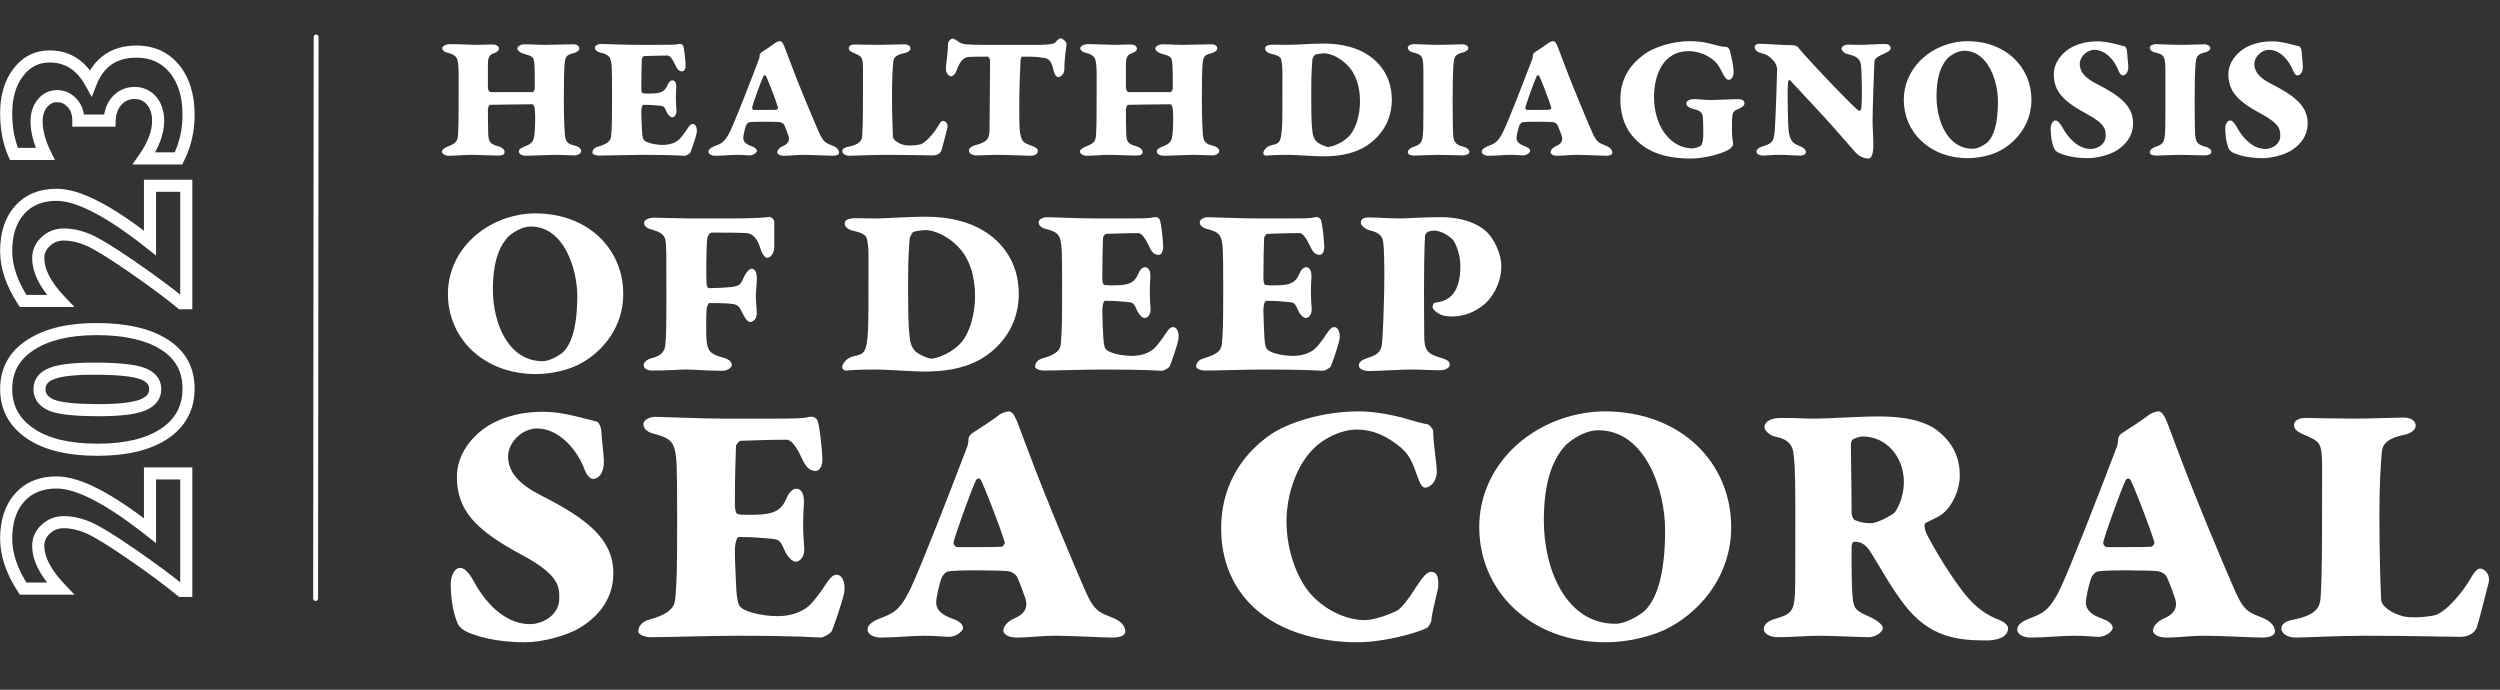 <svg width="1033" height="285" viewBox="0 0 1033 285" fill="none" xmlns="http://www.w3.org/2000/svg">
<rect x="0" y="0" width="1033" height="285" fill="#333333" stroke="none"/>
<path d="M61.977 195.616V193.116H59.477V195.616H61.977ZM76.966 195.616H79.466V193.116H76.966V195.616ZM76.966 244.159V246.659H79.466V244.159H76.966ZM74.915 244.159L73.33 246.093L74.021 246.659H74.915V244.159ZM54.298 228.907L52.88 230.966L52.882 230.967L54.298 228.907ZM18.903 218.652L20.591 220.496L20.6 220.488L20.608 220.48L18.903 218.652ZM24.951 243.212V245.712H30.778L26.763 241.49L24.951 243.212ZM9.542 243.212L7.444 244.573L8.184 245.712H9.542V243.212ZM8.122 205.609L9.982 207.279L9.988 207.271L8.122 205.609ZM61.977 219.283L60.428 221.245L64.477 224.442V219.283H61.977ZM61.977 198.116H76.966V193.116H61.977V198.116ZM74.466 195.616V244.159H79.466V195.616H74.466ZM76.966 241.659H74.915V246.659H76.966V241.659ZM76.499 242.225C70.993 237.714 64.06 232.587 55.715 226.847L52.882 230.967C61.156 236.658 67.967 241.699 73.33 246.093L76.499 242.225ZM55.717 226.849C47.388 221.109 41.273 217.342 37.509 215.724L35.534 220.317C38.783 221.714 44.519 225.205 52.88 230.966L55.717 226.849ZM37.509 215.724C33.74 214.103 30.004 213.259 26.319 213.259V218.259C29.226 218.259 32.291 218.923 35.534 220.317L37.509 215.724ZM26.319 213.259C22.823 213.259 19.738 214.455 17.199 216.823L20.608 220.48C22.205 218.991 24.065 218.259 26.319 218.259V213.259ZM17.215 216.807C14.652 219.154 13.3 222.11 13.3 225.541H18.3C18.3 223.573 19.017 221.936 20.591 220.496L17.215 216.807ZM13.3 225.541C13.3 231.854 16.868 238.339 23.14 244.935L26.763 241.49C20.833 235.253 18.3 229.957 18.3 225.541H13.3ZM24.951 240.712H9.542V245.712H24.951V240.712ZM11.639 241.852C7.158 234.944 5.047 228.557 5.047 222.649H0.047C0.047 229.783 2.599 237.105 7.444 244.573L11.639 241.852ZM5.047 222.649C5.047 215.854 6.788 210.834 9.982 207.279L6.262 203.938C2.022 208.658 0.047 214.998 0.047 222.649H5.047ZM9.988 207.271C13.153 203.719 17.527 201.85 23.426 201.85V196.85C16.353 196.85 10.524 199.153 6.255 203.946L9.988 207.271ZM23.426 201.85C27.286 201.85 32.3 203.313 38.569 206.554C44.802 209.777 52.084 214.657 60.428 221.245L63.526 217.321C55.04 210.62 47.482 205.534 40.865 202.113C34.284 198.71 28.437 196.85 23.426 196.85V201.85ZM64.477 219.283V195.616H59.477V219.283H64.477ZM12.592 142.55L13.954 144.647L13.961 144.642L12.592 142.55ZM67.92 179.207L69.301 181.291L69.309 181.285L67.92 179.207ZM12.487 179.102L11.078 181.167L11.08 181.168L12.487 179.102ZM58.821 154.331L59.702 151.991L59.694 151.988L58.821 154.331ZM21.428 154.331L22.319 156.666L22.333 156.661L22.348 156.655L21.428 154.331ZM21.323 167.426L20.352 169.73L20.364 169.735L21.323 167.426ZM58.769 167.426L59.654 169.764L59.668 169.759L59.681 169.754L58.769 167.426ZM5.047 160.747C5.047 153.836 7.945 148.548 13.954 144.647L11.231 140.453C3.846 145.247 0.047 152.091 0.047 160.747H5.047ZM13.961 144.642C20.11 140.618 28.672 138.476 39.888 138.476V133.476C28.104 133.476 18.468 135.716 11.223 140.458L13.961 144.642ZM39.888 138.476C51.594 138.476 60.387 140.56 66.529 144.451L69.205 140.228C61.953 135.634 52.093 133.476 39.888 133.476V138.476ZM66.529 144.451C72.507 148.238 75.412 153.509 75.412 160.537H80.413C80.413 151.786 76.621 144.926 69.205 140.228L66.529 144.451ZM75.412 160.537C75.412 167.694 72.5 173.138 66.531 177.129L69.309 181.285C76.663 176.37 80.413 169.368 80.413 160.537H75.412ZM66.538 177.124C60.437 181.169 51.765 183.334 40.256 183.334V188.334C52.308 188.334 62.079 186.08 69.301 181.291L66.538 177.124ZM40.256 183.334C28.603 183.334 19.912 181.133 13.894 177.035L11.08 181.168C18.245 186.047 28.067 188.334 40.256 188.334V183.334ZM13.896 177.037C7.919 172.957 5.047 167.596 5.047 160.747H0.047C0.047 169.326 3.801 176.2 11.078 181.167L13.896 177.037ZM66.633 160.747C66.633 158.73 66.011 156.886 64.731 155.34C63.485 153.835 61.738 152.757 59.702 151.991L57.941 156.671C59.446 157.237 60.354 157.894 60.879 158.528C61.37 159.121 61.633 159.818 61.633 160.747H66.633ZM59.694 151.988C55.643 150.479 48.519 149.832 38.731 149.832V154.832C48.577 154.832 54.847 155.518 57.948 156.673L59.694 151.988ZM38.731 149.832C30.543 149.832 24.353 150.484 20.508 152.006L22.348 156.655C25.234 155.513 30.579 154.832 38.731 154.832V149.832ZM20.537 151.995C18.543 152.755 16.839 153.851 15.633 155.394C14.402 156.967 13.826 158.831 13.826 160.852H18.826C18.826 159.823 19.101 159.075 19.571 158.474C20.065 157.843 20.911 157.203 22.319 156.666L20.537 151.995ZM13.826 160.852C13.826 162.841 14.394 164.676 15.585 166.244C16.753 167.78 18.406 168.911 20.352 169.73L22.293 165.122C20.908 164.539 20.063 163.873 19.566 163.218C19.091 162.594 18.826 161.844 18.826 160.852H13.826ZM20.364 169.735C22.35 170.559 25.101 171.102 28.453 171.451C31.848 171.805 36.034 171.977 40.992 171.977V166.977C36.133 166.977 32.133 166.808 28.971 166.478C25.766 166.144 23.591 165.661 22.281 165.117L20.364 169.735ZM40.992 171.977C49.27 171.977 55.588 171.304 59.654 169.764L57.883 165.088C54.726 166.284 49.194 166.977 40.992 166.977V171.977ZM59.681 169.754C61.74 168.946 63.496 167.821 64.741 166.27C66.017 164.682 66.633 162.8 66.633 160.747H61.633C61.633 161.745 61.355 162.501 60.843 163.139C60.3 163.815 59.373 164.504 57.856 165.099L59.681 169.754ZM61.977 76.757V74.257H59.477V76.757H61.977ZM76.966 76.757H79.466V74.257H76.966V76.757ZM76.966 125.299V127.799H79.466V125.299H76.966ZM74.915 125.299L73.33 127.233L74.021 127.799H74.915V125.299ZM54.298 110.048L52.88 112.106L52.882 112.107L54.298 110.048ZM18.903 99.792L20.591 101.636L20.6 101.628L20.608 101.621L18.903 99.792ZM24.951 124.353V126.853H30.778L26.763 122.63L24.951 124.353ZM9.542 124.353L7.444 125.713L8.184 126.853H9.542V124.353ZM8.122 86.749L9.982 88.42L9.988 88.412L8.122 86.749ZM61.977 100.423L60.428 102.385L64.477 105.582V100.423H61.977ZM61.977 79.257H76.966V74.257H61.977V79.257ZM74.466 76.757V125.299H79.466V76.757H74.466ZM76.966 122.799H74.915V127.799H76.966V122.799ZM76.499 123.366C70.993 118.854 64.06 113.727 55.715 107.988L52.882 112.107C61.156 117.798 67.967 122.839 73.33 127.233L76.499 123.366ZM55.717 107.989C47.388 102.25 41.273 98.483 37.509 96.864L35.534 101.457C38.783 102.854 44.519 106.345 52.88 112.106L55.717 107.989ZM37.509 96.864C33.74 95.243 30.004 94.399 26.319 94.399V99.399C29.226 99.399 32.291 100.063 35.534 101.457L37.509 96.864ZM26.319 94.399C22.823 94.399 19.738 95.596 17.199 97.963L20.608 101.621C22.205 100.132 24.065 99.399 26.319 99.399V94.399ZM17.215 97.948C14.652 100.294 13.3 103.25 13.3 106.682H18.3C18.3 104.713 19.017 103.077 20.591 101.636L17.215 97.948ZM13.3 106.682C13.3 112.995 16.868 119.479 23.14 126.075L26.763 122.63C20.833 116.394 18.3 111.097 18.3 106.682H13.3ZM24.951 121.853H9.542V126.853H24.951V121.853ZM11.639 122.992C7.158 116.085 5.047 109.698 5.047 103.789H0.047C0.047 110.923 2.599 118.246 7.444 125.713L11.639 122.992ZM5.047 103.789C5.047 96.994 6.788 91.975 9.982 88.42L6.262 85.079C2.022 89.798 0.047 96.139 0.047 103.789H5.047ZM9.988 88.412C13.153 84.86 17.527 82.991 23.426 82.991V77.991C16.353 77.991 10.524 80.294 6.255 85.086L9.988 88.412ZM23.426 82.991C27.286 82.991 32.3 84.453 38.569 87.695C44.802 90.918 52.084 95.797 60.428 102.385L63.526 98.461C55.04 91.761 47.482 86.674 40.865 83.253C34.284 79.85 28.437 77.991 23.426 77.991V82.991ZM64.477 100.423V76.757H59.477V100.423H64.477ZM45.305 49.829V52.329H47.707L47.803 49.929L45.305 49.829ZM32.367 49.829H29.867V52.329H32.367V49.829ZM29.79 42.519L27.954 44.216L27.962 44.225L27.971 44.233L29.79 42.519ZM18.693 63.608V66.109H22.699L20.939 62.51L18.693 63.608ZM5.755 63.608L3.466 64.613L4.122 66.109H5.755V63.608ZM7.596 29.844L9.573 31.374L9.58 31.364L7.596 29.844ZM37.521 34.209L35.331 35.415L37.904 40.086L39.849 35.121L37.521 34.209ZM72.075 28.424L74.006 26.836L73.999 26.828L72.075 28.424ZM73.757 65.449V67.949H75.298L75.991 66.573L73.757 65.449ZM59.505 65.449L57.459 64.012L54.693 67.949H59.505V65.449ZM62.66 41.625L64.578 40.021L64.571 40.012L64.563 40.003L62.66 41.625ZM48.408 41.52L50.222 43.24L50.229 43.232L50.236 43.224L48.408 41.52ZM45.305 47.329H32.367V52.329H45.305V47.329ZM34.867 49.829C34.867 46.288 33.856 43.188 31.609 40.804L27.971 44.233C29.16 45.496 29.867 47.27 29.867 49.829H34.867ZM31.626 40.822C29.467 38.487 26.765 37.231 23.637 37.231V42.231C25.277 42.231 26.677 42.834 27.954 44.216L31.626 40.822ZM23.637 37.231C20.404 37.231 17.672 38.572 15.604 41.09L19.468 44.263C20.625 42.855 21.96 42.231 23.637 42.231V37.231ZM15.604 41.09C13.558 43.581 12.617 46.663 12.617 50.145H17.617C17.617 47.595 18.288 45.7 19.468 44.263L15.604 41.09ZM12.617 50.145C12.617 54.73 13.947 59.597 16.447 64.707L20.939 62.51C18.67 57.873 17.617 53.764 17.617 50.145H12.617ZM18.693 61.108H5.755V66.109H18.693V61.108ZM8.044 62.604C6.068 58.1 5.047 52.86 5.047 46.831H0.047C0.047 53.425 1.165 59.37 3.466 64.613L8.044 62.604ZM5.047 46.831C5.047 40.257 6.628 35.178 9.573 31.374L5.619 28.314C1.832 33.205 0.047 39.451 0.047 46.831H5.047ZM9.58 31.364C12.457 27.609 16.048 25.823 20.534 25.823V20.823C14.431 20.823 9.396 23.383 5.611 28.324L9.58 31.364ZM20.534 25.823C26.814 25.823 31.704 28.829 35.331 35.415L39.711 33.003C35.344 25.074 28.909 20.823 20.534 20.823V25.823ZM39.849 35.121C41.388 31.194 43.524 28.419 46.175 26.61C48.826 24.801 52.187 23.824 56.402 23.824V18.824C51.396 18.824 46.999 19.994 43.356 22.48C39.714 24.966 37.02 28.634 35.193 33.297L39.849 35.121ZM56.402 23.824C62.231 23.824 66.73 25.898 70.15 30.02L73.999 26.828C69.565 21.483 63.616 18.824 56.402 18.824V23.824ZM70.144 30.012C73.57 34.179 75.412 39.907 75.412 47.462H80.413C80.413 39.1 78.364 32.136 74.006 26.836L70.144 30.012ZM75.412 47.462C75.412 53.58 74.109 59.188 71.524 64.326L75.991 66.573C78.946 60.701 80.413 54.318 80.413 47.462H75.412ZM73.757 62.949H59.505V67.949H73.757V62.949ZM61.55 66.886C65.621 61.092 67.843 55.424 67.843 49.934H62.843C62.843 54.052 61.172 58.727 57.459 64.012L61.55 66.886ZM67.843 49.934C67.843 46.081 66.82 42.703 64.578 40.021L60.742 43.228C62.077 44.824 62.843 46.986 62.843 49.934H67.843ZM64.563 40.003C62.252 37.292 59.201 35.917 55.613 35.917V40.917C57.775 40.917 59.422 41.68 60.758 43.247L64.563 40.003ZM55.613 35.917C52.057 35.917 48.989 37.23 46.579 39.815L50.236 43.224C51.683 41.672 53.418 40.917 55.613 40.917V35.917ZM46.594 39.799C44.151 42.375 42.965 45.776 42.807 49.729L47.803 49.929C47.925 46.87 48.807 44.731 50.222 43.24L46.594 39.799Z" fill="white"/>
<path d="M130.622 15.287L130.412 247.317" stroke="white" stroke-width="2" stroke-miterlimit="10" stroke-linecap="round"/>
<path d="M201.599 36.167C201.599 37.231 202.207 38.067 202.739 38.067C216.039 38.067 218.623 37.991 220.067 38.067C220.371 38.067 220.979 36.927 220.979 36.623C220.979 31.455 220.979 27.199 220.675 25.375C220.447 24.007 220.295 23.247 217.027 22.411C214.215 21.651 213.759 20.511 213.759 19.979C213.759 19.219 215.127 18.307 216.723 18.307C219.839 18.307 221.967 18.535 224.855 18.535C227.819 18.535 235.419 18.307 236.939 18.307C238.459 18.307 239.371 19.067 239.371 19.979C239.371 20.815 238.459 21.651 236.483 22.107C234.127 22.639 233.595 23.779 233.367 25.603C233.063 27.807 232.987 33.735 232.987 40.347C232.987 49.771 233.215 52.431 233.367 55.243C233.595 58.891 234.887 59.499 237.243 60.107C239.371 60.639 240.131 61.551 240.131 62.387C240.131 63.375 238.915 64.211 237.243 64.211C235.799 64.211 232.911 63.983 230.099 63.983C226.147 63.983 219.611 64.363 217.331 64.363C215.811 64.363 214.367 63.755 214.367 62.539C214.367 61.779 215.051 61.171 217.407 60.259C220.219 59.195 220.523 57.523 220.751 56.307C221.131 53.951 221.283 47.795 220.979 45.135C220.751 43.235 220.067 43.083 219.991 43.083C214.367 43.083 203.575 43.311 202.511 43.311C201.979 43.311 201.599 44.831 201.599 45.211C201.599 47.263 201.675 54.635 201.751 55.775C201.979 58.359 202.283 59.575 206.083 60.487C206.995 60.715 208.515 61.703 208.515 62.691C208.515 63.983 207.451 64.287 205.551 64.287C203.347 64.287 197.875 63.983 194.607 63.983C192.175 63.983 187.767 64.363 185.487 64.363C183.891 64.363 182.599 63.527 182.599 62.615C182.599 61.779 183.967 60.943 185.335 60.411C188.527 59.119 189.135 58.435 189.287 55.167C189.515 51.823 189.515 43.387 189.515 32.443C189.515 26.743 189.287 26.211 189.135 25.299C188.831 23.551 187.919 22.487 184.423 21.651C183.587 21.423 182.751 20.739 182.751 19.903C182.751 19.067 184.423 18.231 185.867 18.231C189.591 18.231 194.835 18.535 196.887 18.535C199.243 18.535 200.763 18.383 203.423 18.383C204.639 18.383 206.159 18.763 206.159 20.131C206.159 21.271 204.335 21.955 203.423 22.259C202.207 22.715 201.599 24.235 201.599 26.135C201.599 28.491 201.599 31.303 201.599 36.167ZM263.082 18.535H270.91C277.826 18.535 278.89 18.535 280.638 18.155C281.474 18.003 282.006 18.459 282.234 18.839C282.69 19.599 283.298 25.375 283.298 27.047C283.298 29.023 282.386 29.479 281.93 29.479C280.562 29.479 279.802 28.643 278.89 26.591C277.446 23.475 276.382 22.943 275.774 22.943C271.442 22.943 267.262 23.171 266.198 23.171C265.818 23.171 265.21 24.007 265.21 24.311C265.134 25.755 264.982 31.227 264.982 36.471C264.982 37.687 265.21 38.447 265.59 38.523C266.426 38.751 269.086 38.675 270.454 38.599C273.874 38.371 274.938 37.155 275.774 35.255C276.23 34.115 276.99 33.203 277.826 33.203C278.89 33.203 279.574 34.267 279.422 36.471C279.346 37.383 279.27 39.131 279.27 40.879C279.27 42.627 279.422 44.375 279.498 45.515C279.65 47.567 278.51 48.479 277.75 48.479C277.066 48.479 276.078 47.643 275.394 46.123C274.634 44.375 274.406 43.843 272.81 43.691C269.694 43.463 269.238 43.311 265.818 43.311C265.438 43.311 264.982 44.375 264.982 46.275C264.982 48.327 265.21 52.735 265.286 54.407C265.438 56.611 265.742 57.447 265.97 57.751C266.73 58.891 270.378 59.879 274.026 59.879C275.242 59.879 277.37 59.651 279.118 58.663C280.562 57.903 281.322 56.991 282.994 54.711C284.21 53.039 285.046 51.215 286.262 51.215C287.706 51.215 288.162 53.419 287.858 55.015C287.402 57.219 285.578 62.311 285.274 62.995C285.046 63.527 283.45 64.363 282.994 64.363C282.006 64.363 278.966 63.983 265.134 63.983C260.346 63.983 250.77 64.287 247.502 64.287C245.906 64.287 244.766 63.679 244.766 63.071C244.766 62.159 245.374 61.095 246.97 60.639C252.214 59.195 252.366 57.447 252.518 56.079C252.822 52.431 252.898 50.835 252.898 39.131C252.898 27.427 252.746 26.971 252.518 25.603C252.138 23.323 251.15 22.487 248.11 21.727C246.134 21.271 245.83 20.207 245.83 19.675C245.83 18.687 247.35 18.155 248.338 18.155C249.63 18.155 258.066 18.535 263.082 18.535ZM322.248 17.015C323.616 17.015 324.072 19.295 326.048 24.387C330.152 35.407 336.384 50.151 338.436 54.787C340.336 59.043 341.4 59.119 344.364 60.335C346.112 61.095 346.72 62.235 346.72 63.071C346.72 63.983 345.504 64.363 344.06 64.363C341.704 64.363 335.776 63.983 332.052 63.983C328.784 63.983 326.732 64.363 323.996 64.363C321.868 64.363 321.184 63.451 321.184 62.919C321.184 62.007 322.096 60.943 323.54 60.335C326.2 59.195 326.2 57.523 325.82 56.231C325.136 54.331 325.06 53.951 324.072 51.671C323.996 51.443 323.312 50.607 322.096 50.455C320.804 50.303 311.304 50.151 309.556 50.531C309.1 50.607 308.492 51.367 308.34 51.671C307.732 53.191 307.124 56.079 307.124 57.067C307.124 58.435 308.112 59.575 310.544 60.411C311.608 60.791 312.748 61.399 312.748 62.387C312.748 62.767 311.684 64.211 309.708 64.211C308.796 64.211 307.124 63.983 304.692 63.983C301.88 63.983 298.764 64.363 295.572 64.363C293.9 64.363 292.76 63.603 292.76 62.691C292.76 61.931 293.368 61.171 295.04 60.487C297.852 59.347 299.372 59.119 301.804 54.027C303.704 49.999 309.1 36.319 313.66 24.311C313.736 24.083 313.888 23.551 313.888 22.715C313.888 22.411 314.268 21.879 314.572 21.651C315.56 21.043 319.36 18.535 320.196 17.851C320.652 17.395 321.868 17.015 322.248 17.015ZM320.728 45.363C321.108 45.363 321.564 44.679 321.488 44.451C320.348 40.727 317.156 32.595 316.472 31.379C316.168 30.847 315.712 31.075 315.484 31.379C314.268 33.887 311 43.235 310.772 44.375C310.696 44.831 311.076 45.439 311.608 45.439C312.596 45.439 319.664 45.439 320.728 45.363ZM350.717 19.903C350.717 18.687 352.161 18.383 353.149 18.383C353.529 18.383 360.141 18.535 363.181 18.535C366.221 18.535 372.149 18.307 373.669 18.307C375.265 18.307 376.177 19.067 376.177 19.979C376.177 20.891 375.189 21.651 373.593 21.955C369.337 22.867 369.109 24.539 369.033 26.135C368.881 27.883 368.577 32.139 368.577 38.675C368.577 46.655 368.805 53.951 368.957 56.535C369.033 57.675 370.857 59.271 373.745 59.955C374.809 60.183 377.317 60.259 380.053 59.727C382.333 59.271 386.133 54.787 387.729 51.899C388.489 50.455 389.325 49.923 389.553 49.923C390.921 49.923 391.833 51.519 391.453 52.887C390.921 54.787 389.477 60.791 388.945 62.311C388.489 63.451 387.121 64.211 385.601 64.211C382.941 64.211 374.885 63.983 365.461 63.983C360.293 63.983 352.693 64.363 351.021 64.363C349.349 64.363 348.057 63.527 348.057 62.463C348.057 61.399 349.197 60.867 350.489 60.639C355.581 59.651 356.113 57.827 356.265 56.079C356.417 53.799 356.569 50.607 356.569 41.563C356.569 27.807 356.645 27.959 356.493 25.907C356.265 23.399 355.429 23.019 352.921 21.955C351.325 21.271 350.717 20.739 350.717 19.903ZM406.28 18.535H429.536C433.792 18.535 435.692 18.003 435.996 17.623C436.908 16.483 437.744 15.799 438.276 15.799C438.732 15.799 440.708 17.015 440.708 18.231C440.708 18.763 439.796 23.551 439.796 28.643C439.796 30.163 438.656 31.835 437.212 31.835C436.148 31.835 435.54 29.935 435.388 29.251C434.248 24.235 432.956 24.083 430.22 23.779C429.08 23.627 428.852 23.399 422.392 23.399C422.012 23.399 421.784 24.007 421.708 24.767C421.632 25.831 421.176 36.091 421.176 40.879C421.176 45.515 421.1 50.531 421.328 53.267C421.784 58.815 423.076 59.043 426.192 60.183C427.56 60.715 428.852 61.399 428.852 62.311C428.852 63.983 427.028 64.363 425.508 64.363C424.748 64.363 416.388 63.983 411.828 63.983C409.624 63.983 405.52 64.211 403.468 64.211C401.872 64.211 400.352 63.527 400.352 62.159C400.352 61.551 401.112 60.487 402.86 60.031C407.572 58.739 408.864 57.751 408.864 53.571C408.864 51.975 409.016 41.867 409.016 36.927C409.016 32.215 409.092 27.199 409.092 24.843C409.092 24.235 408.332 23.399 408.104 23.399C406.204 23.399 403.392 23.399 401.416 23.475C399.288 23.551 397.236 23.551 395.184 29.251C394.728 30.543 393.816 31.531 392.98 31.531C391.992 31.531 390.852 30.163 390.852 28.339C390.852 25.983 391.688 22.563 391.688 18.383C391.688 17.091 392.828 15.951 393.74 15.951C393.968 15.951 394.88 16.407 395.412 16.787C396.704 17.851 397.844 18.307 400.048 18.383C403.164 18.535 403.848 18.535 406.28 18.535ZM465.224 36.167C465.224 37.231 465.832 38.067 466.364 38.067C479.664 38.067 482.248 37.991 483.692 38.067C483.996 38.067 484.604 36.927 484.604 36.623C484.604 31.455 484.604 27.199 484.3 25.375C484.072 24.007 483.92 23.247 480.652 22.411C477.84 21.651 477.384 20.511 477.384 19.979C477.384 19.219 478.752 18.307 480.348 18.307C483.464 18.307 485.592 18.535 488.48 18.535C491.444 18.535 499.044 18.307 500.564 18.307C502.084 18.307 502.996 19.067 502.996 19.979C502.996 20.815 502.084 21.651 500.108 22.107C497.752 22.639 497.22 23.779 496.992 25.603C496.688 27.807 496.612 33.735 496.612 40.347C496.612 49.771 496.84 52.431 496.992 55.243C497.22 58.891 498.512 59.499 500.868 60.107C502.996 60.639 503.756 61.551 503.756 62.387C503.756 63.375 502.54 64.211 500.868 64.211C499.424 64.211 496.536 63.983 493.724 63.983C489.772 63.983 483.236 64.363 480.956 64.363C479.436 64.363 477.992 63.755 477.992 62.539C477.992 61.779 478.676 61.171 481.032 60.259C483.844 59.195 484.148 57.523 484.376 56.307C484.756 53.951 484.908 47.795 484.604 45.135C484.376 43.235 483.692 43.083 483.616 43.083C477.992 43.083 467.2 43.311 466.136 43.311C465.604 43.311 465.224 44.831 465.224 45.211C465.224 47.263 465.3 54.635 465.376 55.775C465.604 58.359 465.908 59.575 469.708 60.487C470.62 60.715 472.14 61.703 472.14 62.691C472.14 63.983 471.076 64.287 469.176 64.287C466.972 64.287 461.5 63.983 458.232 63.983C455.8 63.983 451.392 64.363 449.112 64.363C447.516 64.363 446.224 63.527 446.224 62.615C446.224 61.779 447.592 60.943 448.96 60.411C452.152 59.119 452.76 58.435 452.912 55.167C453.14 51.823 453.14 43.387 453.14 32.443C453.14 26.743 452.912 26.211 452.76 25.299C452.456 23.551 451.544 22.487 448.048 21.651C447.212 21.423 446.376 20.739 446.376 19.903C446.376 19.067 448.048 18.231 449.492 18.231C453.216 18.231 458.46 18.535 460.512 18.535C462.868 18.535 464.388 18.383 467.048 18.383C468.264 18.383 469.784 18.763 469.784 20.131C469.784 21.271 467.96 21.955 467.048 22.259C465.832 22.715 465.224 24.235 465.224 26.135C465.224 28.491 465.224 31.303 465.224 36.167ZM546.982 18.003C554.278 18.003 561.802 19.599 567.426 24.311C573.81 29.707 575.102 36.471 575.102 41.183C575.102 52.811 567.35 58.815 563.246 61.095C557.85 63.983 552.15 64.591 546.526 64.591C543.41 64.591 535.126 63.983 532.694 63.983C530.262 63.983 526.842 63.983 523.194 64.287C522.586 64.363 521.978 63.831 521.978 63.299C521.978 62.463 523.118 60.639 525.018 60.107C527.45 59.423 528.742 59.651 529.35 56.231C529.882 53.267 529.882 49.467 529.882 39.435C529.882 29.023 530.034 27.731 529.502 25.071C529.35 24.235 529.198 23.095 525.626 22.335C523.802 21.955 522.738 21.119 522.738 20.055C522.738 18.915 523.954 18.459 526.158 18.459L531.402 18.535C534.062 18.611 541.662 18.003 546.982 18.003ZM546.982 22.031C546.374 22.031 543.866 22.335 543.334 22.639C543.03 22.791 542.27 24.235 542.27 24.539C542.118 27.123 541.814 30.391 541.814 36.091V41.563C541.814 51.291 542.118 52.507 542.346 54.787C542.498 56.383 543.334 57.979 544.246 58.739C545.082 59.423 547.818 60.715 548.806 60.715C549.642 60.715 553.746 59.803 557.09 56.611C560.51 53.343 561.954 46.959 561.954 41.867C561.954 36.319 560.51 30.619 556.634 26.819C553.29 23.475 549.414 22.031 546.982 22.031ZM588.144 47.339V29.783C588.144 23.399 587.84 22.563 583.736 21.651C582.444 21.347 581.684 20.435 581.684 19.751C581.684 18.611 583.508 18.231 584.268 18.231C585.712 18.231 590.5 18.535 593.844 18.535C598.404 18.535 602.128 18.307 604.332 18.307C605.472 18.307 606.688 18.915 606.688 19.903C606.688 20.815 605.396 21.423 604.788 21.575C601.064 22.411 600.836 23.399 600.532 27.351C600.304 30.619 600.228 37.231 600.228 42.399C600.228 50.683 600.38 53.647 600.38 54.635C600.532 58.207 600.912 59.727 604.712 60.639C606.156 61.019 607.144 61.779 607.144 62.843C607.144 63.755 605.472 64.211 604.56 64.211C603.8 64.211 596.428 63.983 593.844 63.983C591.184 63.983 585.636 64.287 584.268 64.287C583.28 64.287 581.684 64.059 581.684 62.843C581.684 62.007 582.9 61.019 583.964 60.715C587.004 59.727 587.46 58.815 587.84 56.535C588.068 54.939 588.144 53.571 588.144 47.339ZM641.76 17.015C643.128 17.015 643.584 19.295 645.56 24.387C649.664 35.407 655.896 50.151 657.948 54.787C659.848 59.043 660.912 59.119 663.876 60.335C665.624 61.095 666.232 62.235 666.232 63.071C666.232 63.983 665.016 64.363 663.572 64.363C661.216 64.363 655.288 63.983 651.564 63.983C648.296 63.983 646.244 64.363 643.508 64.363C641.38 64.363 640.696 63.451 640.696 62.919C640.696 62.007 641.608 60.943 643.052 60.335C645.712 59.195 645.712 57.523 645.332 56.231C644.648 54.331 644.572 53.951 643.584 51.671C643.508 51.443 642.824 50.607 641.608 50.455C640.316 50.303 630.816 50.151 629.068 50.531C628.612 50.607 628.004 51.367 627.852 51.671C627.244 53.191 626.636 56.079 626.636 57.067C626.636 58.435 627.624 59.575 630.056 60.411C631.12 60.791 632.26 61.399 632.26 62.387C632.26 62.767 631.196 64.211 629.22 64.211C628.308 64.211 626.636 63.983 624.204 63.983C621.392 63.983 618.276 64.363 615.084 64.363C613.412 64.363 612.272 63.603 612.272 62.691C612.272 61.931 612.88 61.171 614.552 60.487C617.364 59.347 618.884 59.119 621.316 54.027C623.216 49.999 628.612 36.319 633.172 24.311C633.248 24.083 633.4 23.551 633.4 22.715C633.4 22.411 633.78 21.879 634.084 21.651C635.072 21.043 638.872 18.535 639.708 17.851C640.164 17.395 641.38 17.015 641.76 17.015ZM640.24 45.363C640.62 45.363 641.076 44.679 641 44.451C639.86 40.727 636.668 32.595 635.984 31.379C635.68 30.847 635.224 31.075 634.996 31.379C633.78 33.887 630.512 43.235 630.284 44.375C630.208 44.831 630.588 45.439 631.12 45.439C632.108 45.439 639.176 45.439 640.24 45.363ZM698.178 17.015C703.118 17.015 705.93 17.851 709.122 18.687C710.718 19.143 712.314 19.371 713.302 19.371C713.834 19.371 714.67 20.207 714.822 21.043C715.278 23.095 716.342 26.971 716.342 30.011C716.342 31.151 715.582 32.975 714.442 32.975C713.682 32.975 713.15 32.747 712.01 30.695C711.022 28.871 710.262 26.819 708.362 25.147C704.41 21.651 699.774 21.119 697.722 21.119C687.158 21.119 683.434 31.151 683.434 40.043C683.434 52.583 690.578 61.323 699.318 61.323C700.002 61.323 701.902 60.867 702.738 60.259C703.498 59.727 703.802 57.143 703.802 55.395C703.802 52.507 703.726 49.695 703.65 48.707C703.498 47.187 703.194 45.895 700.382 45.211C697.798 44.603 696.81 43.843 696.81 42.703C696.81 42.019 697.646 40.955 699.926 40.955C702.054 40.955 704.258 41.335 706.766 41.335C709.046 41.335 716.494 40.955 718.014 40.955C720.142 40.955 720.826 41.791 720.826 42.703C720.826 43.767 719.382 44.603 718.394 44.983C715.734 45.895 715.886 47.187 715.81 48.251C715.658 49.999 715.658 47.491 715.658 54.407C715.658 55.395 715.734 56.459 715.886 57.675C715.962 58.207 716.114 58.967 716.114 59.879C716.114 60.107 715.202 61.247 715.05 61.323C714.138 62.007 712.238 62.995 709.046 63.907C706.082 64.743 702.358 65.503 698.634 65.503C686.17 65.503 679.102 61.779 674.238 55.851C670.818 51.671 669.526 46.123 669.526 41.183C669.526 32.975 673.022 27.275 679.026 22.715C683.358 19.371 691.262 17.015 698.178 17.015ZM725.035 19.371C725.035 18.839 725.643 18.079 727.011 18.079C730.051 18.079 736.131 18.687 740.995 18.687C741.679 18.687 742.743 19.219 742.971 19.523C744.263 21.271 746.619 23.779 750.267 27.731C754.295 32.063 766.379 44.831 768.051 45.743C768.279 45.819 768.887 45.667 768.963 45.439C769.419 43.387 769.419 36.091 769.191 30.847C768.963 25.679 769.343 23.703 763.415 22.335C761.591 21.879 760.907 20.587 760.907 20.131C760.907 19.599 761.743 18.459 763.567 18.459C766.303 18.459 766.151 18.535 768.127 18.535C771.243 18.535 777.019 18.155 778.539 18.155C780.135 18.155 781.199 18.611 781.199 19.903C781.199 20.739 780.591 21.271 778.159 22.335C775.043 23.703 774.587 24.539 774.511 25.527C774.359 29.023 773.751 44.679 773.751 49.771C773.751 53.115 774.055 56.459 774.055 59.955C774.055 63.147 773.447 65.503 772.079 65.503C769.647 65.503 767.671 64.135 766.227 62.463C763.415 59.271 759.843 55.091 757.715 52.735C754.827 49.391 742.971 36.775 739.627 33.127C739.399 32.899 738.867 33.355 738.867 33.659C738.791 35.331 738.639 35.559 738.639 38.827C738.639 42.247 738.791 49.087 738.867 51.139C739.095 57.067 740.083 58.891 742.743 59.955C745.327 60.943 746.163 61.779 746.163 62.843C746.163 63.755 745.327 64.287 743.579 64.287C741.451 64.287 738.867 63.983 735.295 63.983C731.723 63.983 729.823 64.287 728.835 64.287C726.555 64.287 725.795 63.451 725.795 62.691C725.795 61.703 726.707 61.019 728.075 60.563C731.571 59.423 732.939 59.195 733.319 54.103C733.699 49.011 734.307 30.847 734.307 28.415C734.307 27.959 733.927 26.363 732.939 25.223C731.343 23.399 729.975 22.487 728.227 22.107C726.479 21.727 725.035 20.815 725.035 19.371ZM812.939 17.015C828.747 17.015 839.387 27.655 839.387 41.259C839.387 50.759 833.763 58.207 826.619 62.159C823.351 63.983 818.031 65.351 813.167 65.351C797.131 65.351 786.643 54.407 786.643 41.259C786.643 35.407 788.847 29.631 793.559 24.919C798.499 19.979 805.795 17.015 812.939 17.015ZM811.571 20.967C807.999 20.967 804.807 24.007 804.731 24.083C801.539 27.579 800.171 32.747 800.171 39.891C800.171 50.227 804.883 61.475 815.143 61.475C817.727 61.475 820.767 59.195 821.147 58.891C823.579 56.611 825.555 51.823 825.555 41.791C825.555 33.811 821.603 20.967 811.571 20.967ZM866.642 17.091C870.898 17.091 874.926 18.459 877.89 19.143C878.346 19.219 878.878 20.435 878.878 21.271C878.878 22.183 879.41 26.363 879.41 27.503C879.41 30.087 878.194 31.151 877.13 31.151C876.294 31.151 875.61 29.859 875.382 29.251C873.71 24.691 869.758 20.587 865.426 20.587C862.234 20.587 859.346 23.551 859.346 26.439C859.346 29.859 861.854 32.367 866.186 34.571C875.762 39.435 881.386 43.691 881.386 50.911C881.386 57.143 877.13 60.639 874.394 62.311C871.43 64.059 866.414 65.351 862.918 65.351C856.458 65.351 852.734 63.983 850.986 63.299C850.454 63.071 849.238 62.387 848.858 61.551C847.566 58.815 847.338 54.863 847.338 53.039C847.338 51.595 848.098 49.771 849.314 49.771C850.15 49.771 851.138 50.683 852.202 52.659C855.014 57.827 859.194 61.551 863.906 61.551C866.642 61.551 870.062 59.651 870.062 56.155C870.062 53.875 870.214 51.367 862.462 47.187C852.506 41.867 848.63 37.763 848.63 30.695C848.63 25.755 852.126 21.727 855.774 19.675C858.662 18.079 862.31 17.091 866.642 17.091ZM894.742 47.339V29.783C894.742 23.399 894.438 22.563 890.334 21.651C889.042 21.347 888.282 20.435 888.282 19.751C888.282 18.611 890.106 18.231 890.866 18.231C892.31 18.231 897.098 18.535 900.442 18.535C905.002 18.535 908.726 18.307 910.93 18.307C912.07 18.307 913.286 18.915 913.286 19.903C913.286 20.815 911.994 21.423 911.386 21.575C907.662 22.411 907.434 23.399 907.13 27.351C906.902 30.619 906.826 37.231 906.826 42.399C906.826 50.683 906.978 53.647 906.978 54.635C907.13 58.207 907.51 59.727 911.31 60.639C912.754 61.019 913.742 61.779 913.742 62.843C913.742 63.755 912.07 64.211 911.158 64.211C910.398 64.211 903.026 63.983 900.442 63.983C897.782 63.983 892.234 64.287 890.866 64.287C889.878 64.287 888.282 64.059 888.282 62.843C888.282 62.007 889.498 61.019 890.562 60.715C893.602 59.727 894.058 58.815 894.438 56.535C894.666 54.939 894.742 53.571 894.742 47.339ZM938.782 17.091C943.038 17.091 947.066 18.459 950.03 19.143C950.486 19.219 951.018 20.435 951.018 21.271C951.018 22.183 951.55 26.363 951.55 27.503C951.55 30.087 950.334 31.151 949.27 31.151C948.434 31.151 947.75 29.859 947.522 29.251C945.85 24.691 941.898 20.587 937.566 20.587C934.374 20.587 931.486 23.551 931.486 26.439C931.486 29.859 933.994 32.367 938.326 34.571C947.902 39.435 953.526 43.691 953.526 50.911C953.526 57.143 949.27 60.639 946.534 62.311C943.57 64.059 938.554 65.351 935.058 65.351C928.598 65.351 924.874 63.983 923.126 63.299C922.594 63.071 921.378 62.387 920.998 61.551C919.706 58.815 919.478 54.863 919.478 53.039C919.478 51.595 920.238 49.771 921.454 49.771C922.29 49.771 923.278 50.683 924.342 52.659C927.154 57.827 931.334 61.551 936.046 61.551C938.782 61.551 942.202 59.651 942.202 56.155C942.202 53.875 942.354 51.367 934.602 47.187C924.646 41.867 920.77 37.763 920.77 30.695C920.77 25.755 924.266 21.727 927.914 19.675C930.802 18.079 934.45 17.091 938.782 17.091Z" fill="white"/>
<path d="M221.2 88.173C242.913 88.173 257.528 102.788 257.528 121.474C257.528 134.522 249.803 144.753 239.99 150.181C235.502 152.686 228.194 154.565 221.513 154.565C199.487 154.565 185.081 139.533 185.081 121.474C185.081 113.436 188.109 105.502 194.581 99.03C201.366 92.245 211.388 88.173 221.2 88.173ZM219.321 93.602C214.415 93.602 210.031 97.777 209.926 97.882C205.542 102.683 203.663 109.782 203.663 119.595C203.663 133.792 210.135 149.241 224.228 149.241C227.777 149.241 231.952 146.11 232.474 145.692C235.815 142.56 238.529 135.984 238.529 122.204C238.529 111.243 233.101 93.602 219.321 93.602ZM284.952 90.261H301.759C315.225 90.261 317.522 89.635 317.94 89.635C318.879 89.635 319.923 90.783 319.923 91.722V101.953C319.923 104.876 318.253 106.546 317 106.546C316.165 106.546 314.912 105.084 314.286 102.892C313.555 100.491 312.094 96.629 308.44 96.316C305.517 96.107 297.375 96.107 294.139 96.107C292.99 96.107 292.26 97.882 292.155 99.03C291.842 102.788 291.738 114.375 291.946 117.298C292.051 118.446 292.364 119.073 293.304 119.073C295.496 119.073 299.671 118.864 302.49 118.551C305.83 118.133 306.144 117.298 307.501 114.271C308.023 113.122 309.38 111.035 310.632 111.035C312.094 111.035 312.72 113.018 312.72 114.793C312.72 117.82 312.303 120.534 312.303 122.309C312.303 124.292 312.72 128.677 312.72 129.512C312.72 131.182 311.572 133.061 310.006 133.061C309.171 133.061 308.127 132.017 307.292 130.347C305.622 127.111 305.308 125.962 302.907 125.649C301.759 125.44 300.193 125.232 293.095 125.232C292.677 125.232 292.051 126.693 291.946 127.946C291.738 131.495 291.738 138.385 291.946 140.681C292.364 145.17 293.721 146.423 298.836 147.78C301.55 148.511 302.385 149.763 302.385 150.807C302.385 151.851 300.611 153.208 298.627 153.208C292.051 153.208 287.249 152.686 283.073 152.686C280.881 152.686 277.332 153.104 269.294 153.104C267.519 153.104 265.953 152.269 265.953 150.912C265.953 149.763 267.206 148.511 269.294 147.989C273.261 147.049 274.722 145.17 274.931 142.352C275.244 139.22 275.348 136.088 275.348 122.204C275.348 106.546 275.348 104.249 275.14 100.596C274.931 97.255 273.574 96.107 269.607 94.959C267.728 94.437 266.162 93.81 266.162 92.036C266.162 90.574 268.876 89.948 270.025 89.948C278.167 90.052 280.881 90.261 284.952 90.261ZM382.33 89.53C392.352 89.53 402.686 91.722 410.411 98.195C419.18 105.606 420.955 114.897 420.955 121.369C420.955 137.341 410.307 145.588 404.67 148.719C397.258 152.686 389.429 153.521 381.704 153.521C377.424 153.521 366.045 152.686 362.705 152.686C359.364 152.686 354.667 152.686 349.656 153.104C348.821 153.208 347.986 152.477 347.986 151.747C347.986 150.598 349.552 148.093 352.162 147.362C355.502 146.423 357.277 146.736 358.112 142.038C358.843 137.967 358.843 132.748 358.843 118.968C358.843 104.667 359.051 102.892 358.321 99.239C358.112 98.09 357.903 96.525 352.997 95.481C350.491 94.959 349.03 93.81 349.03 92.349C349.03 90.783 350.7 90.157 353.727 90.157L360.93 90.261C364.584 90.365 375.023 89.53 382.33 89.53ZM382.33 95.063C381.495 95.063 378.05 95.481 377.32 95.898C376.902 96.107 375.858 98.09 375.858 98.508C375.649 102.057 375.232 106.546 375.232 114.375V121.891C375.232 135.253 375.649 136.923 375.962 140.055C376.171 142.247 377.32 144.439 378.572 145.483C379.721 146.423 383.479 148.198 384.836 148.198C385.984 148.198 391.621 146.945 396.214 142.56C400.912 138.072 402.895 129.303 402.895 122.309C402.895 114.688 400.912 106.859 395.588 101.64C390.995 97.046 385.671 95.063 382.33 95.063ZM452.856 90.261H463.608C473.108 90.261 474.569 90.261 476.97 89.739C478.119 89.53 478.849 90.157 479.163 90.679C479.789 91.722 480.624 99.656 480.624 101.953C480.624 104.667 479.371 105.293 478.745 105.293C476.866 105.293 475.822 104.145 474.569 101.326C472.586 97.046 471.125 96.316 470.289 96.316C464.339 96.316 458.598 96.629 457.136 96.629C456.614 96.629 455.779 97.777 455.779 98.195C455.675 100.178 455.466 107.694 455.466 114.897C455.466 116.567 455.779 117.611 456.301 117.716C457.449 118.029 461.103 117.924 462.982 117.82C467.68 117.507 469.141 115.837 470.289 113.227C470.916 111.661 471.96 110.408 473.108 110.408C474.569 110.408 475.509 111.87 475.3 114.897C475.196 116.15 475.091 118.551 475.091 120.952C475.091 123.353 475.3 125.754 475.405 127.32C475.613 130.138 474.047 131.391 473.004 131.391C472.064 131.391 470.707 130.242 469.768 128.155C468.724 125.754 468.41 125.023 466.218 124.814C461.938 124.501 461.312 124.292 456.614 124.292C456.092 124.292 455.466 125.754 455.466 128.363C455.466 131.182 455.779 137.237 455.884 139.533C456.092 142.56 456.51 143.709 456.823 144.126C457.867 145.692 462.878 147.049 467.888 147.049C469.559 147.049 472.482 146.736 474.883 145.379C476.866 144.335 477.91 143.082 480.207 139.951C481.877 137.654 483.025 135.149 484.695 135.149C486.679 135.149 487.305 138.176 486.887 140.368C486.261 143.396 483.756 150.39 483.338 151.329C483.025 152.06 480.833 153.208 480.207 153.208C478.849 153.208 474.674 152.686 455.675 152.686C449.098 152.686 435.945 153.104 431.456 153.104C429.264 153.104 427.698 152.269 427.698 151.434C427.698 150.181 428.533 148.719 430.726 148.093C437.929 146.11 438.137 143.709 438.346 141.83C438.764 136.819 438.868 134.627 438.868 118.551C438.868 102.475 438.659 101.848 438.346 99.969C437.824 96.838 436.467 95.689 432.291 94.645C429.577 94.019 429.16 92.558 429.16 91.827C429.16 90.47 431.248 89.739 432.605 89.739C434.379 89.739 445.967 90.261 452.856 90.261ZM519.425 90.261H530.178C539.677 90.261 541.138 90.261 543.539 89.739C544.688 89.53 545.418 90.157 545.732 90.679C546.358 91.722 547.193 99.656 547.193 101.953C547.193 104.667 545.94 105.293 545.314 105.293C543.435 105.293 542.391 104.145 541.138 101.326C539.155 97.046 537.694 96.316 536.858 96.316C530.908 96.316 525.167 96.629 523.705 96.629C523.183 96.629 522.348 97.777 522.348 98.195C522.244 100.178 522.035 107.694 522.035 114.897C522.035 116.567 522.348 117.611 522.87 117.716C524.019 118.029 527.672 117.924 529.551 117.82C534.249 117.507 535.71 115.837 536.858 113.227C537.485 111.661 538.529 110.408 539.677 110.408C541.138 110.408 542.078 111.87 541.869 114.897C541.765 116.15 541.66 118.551 541.66 120.952C541.66 123.353 541.869 125.754 541.974 127.32C542.182 130.138 540.617 131.391 539.573 131.391C538.633 131.391 537.276 130.242 536.337 128.155C535.293 125.754 534.979 125.023 532.787 124.814C528.507 124.501 527.881 124.292 523.183 124.292C522.661 124.292 522.035 125.754 522.035 128.363C522.035 131.182 522.348 137.237 522.453 139.533C522.661 142.56 523.079 143.709 523.392 144.126C524.436 145.692 529.447 147.049 534.458 147.049C536.128 147.049 539.051 146.736 541.452 145.379C543.435 144.335 544.479 143.082 546.776 139.951C548.446 137.654 549.594 135.149 551.264 135.149C553.248 135.149 553.874 138.176 553.456 140.368C552.83 143.396 550.325 150.39 549.907 151.329C549.594 152.06 547.402 153.208 546.776 153.208C545.418 153.208 541.243 152.686 522.244 152.686C515.667 152.686 502.514 153.104 498.025 153.104C495.833 153.104 494.267 152.269 494.267 151.434C494.267 150.181 495.102 148.719 497.295 148.093C504.498 146.11 504.706 143.709 504.915 141.83C505.333 136.819 505.437 134.627 505.437 118.551C505.437 102.475 505.228 101.848 504.915 99.969C504.393 96.838 503.036 95.689 498.861 94.645C496.146 94.019 495.729 92.558 495.729 91.827C495.729 90.47 497.817 89.739 499.174 89.739C500.948 89.739 512.536 90.261 519.425 90.261ZM603.427 110.095C603.427 104.249 601.027 99.969 600.505 99.239C600.087 98.717 596.329 95.272 592.467 95.272C591.318 95.272 589.961 95.689 589.544 96.107C589.23 96.42 588.813 97.046 588.813 97.568C588.5 101.744 588.395 115.106 588.395 119.386C588.395 129.825 588.5 137.863 588.5 138.907C588.5 144.753 589.857 146.318 595.494 147.884C597.999 148.615 599.043 149.346 599.043 150.807C599.043 151.747 597.582 152.999 594.867 152.999C591.736 152.999 587.143 152.686 582.863 152.686C579.105 152.686 569.292 153.313 565.847 153.313C563.237 153.313 561.463 152.373 561.463 151.016C561.463 149.659 562.507 148.719 565.534 147.78C570.023 146.318 570.753 144.544 571.067 141.83C571.275 139.742 572.006 126.902 572.006 112.392C572.006 107.903 571.902 102.892 571.589 100.491C571.38 98.09 570.545 96.211 565.951 95.167C564.281 94.75 562.298 93.184 562.298 92.14C562.298 90.261 563.759 89.844 565.534 89.844C570.023 89.844 572.946 90.261 578.165 90.261C581.714 90.261 587.247 89.739 595.389 89.739C604.471 89.739 611.152 92.558 614.702 96.211C617.207 98.821 620.339 104.562 620.339 109.991C620.339 118.133 615.537 123.875 613.449 125.649C609.169 129.199 604.68 130.764 599.878 130.764C597.164 130.764 595.598 130.347 594.032 129.303C592.884 128.572 591.945 127.528 591.945 127.006C591.945 125.858 592.362 125.127 593.197 125.023C593.615 124.919 594.137 124.919 594.659 124.814C597.164 124.188 603.427 122.622 603.427 110.095ZM224.34 170.136C232.74 170.136 240.69 172.836 246.54 174.186C247.44 174.336 248.49 176.736 248.49 178.386C248.49 180.186 249.54 188.436 249.54 190.686C249.54 195.786 247.14 197.886 245.04 197.886C243.39 197.886 242.04 195.336 241.59 194.136C238.29 185.136 230.49 177.036 221.94 177.036C215.64 177.036 209.94 182.886 209.94 188.586C209.94 195.336 214.89 200.286 223.44 204.636C242.34 214.236 253.44 222.636 253.44 236.886C253.44 249.186 245.04 256.086 239.64 259.386C233.79 262.836 223.89 265.386 216.99 265.386C204.24 265.386 196.89 262.686 193.44 261.336C192.39 260.886 189.99 259.536 189.24 257.886C186.69 252.486 186.24 244.686 186.24 241.086C186.24 238.236 187.74 234.636 190.14 234.636C191.79 234.636 193.74 236.436 195.84 240.336C201.39 250.536 209.64 257.886 218.94 257.886C224.34 257.886 231.09 254.136 231.09 247.236C231.09 242.736 231.39 237.786 216.09 229.536C196.44 219.036 188.79 210.936 188.79 196.986C188.79 187.236 195.69 179.286 202.89 175.236C208.59 172.086 215.79 170.136 224.34 170.136ZM299.9 172.986H315.35C329 172.986 331.1 172.986 334.55 172.236C336.2 171.936 337.25 172.836 337.7 173.586C338.6 175.086 339.8 186.486 339.8 189.786C339.8 193.686 338 194.586 337.1 194.586C334.4 194.586 332.9 192.936 331.1 188.886C328.25 182.736 326.15 181.686 324.95 181.686C316.4 181.686 308.15 182.136 306.05 182.136C305.3 182.136 304.1 183.786 304.1 184.386C303.95 187.236 303.65 198.036 303.65 208.386C303.65 210.786 304.1 212.286 304.85 212.436C306.5 212.886 311.75 212.736 314.45 212.586C321.2 212.136 323.3 209.736 324.95 205.986C325.85 203.736 327.35 201.936 329 201.936C331.1 201.936 332.45 204.036 332.15 208.386C332 210.186 331.85 213.636 331.85 217.086C331.85 220.536 332.15 223.986 332.3 226.236C332.6 230.286 330.35 232.086 328.85 232.086C327.5 232.086 325.55 230.436 324.2 227.436C322.7 223.986 322.25 222.936 319.1 222.636C312.95 222.186 312.05 221.886 305.3 221.886C304.55 221.886 303.65 223.986 303.65 227.736C303.65 231.786 304.1 240.486 304.25 243.786C304.55 248.136 305.15 249.786 305.6 250.386C307.1 252.636 314.3 254.586 321.5 254.586C323.9 254.586 328.1 254.136 331.55 252.186C334.4 250.686 335.9 248.886 339.2 244.386C341.6 241.086 343.25 237.486 345.65 237.486C348.5 237.486 349.4 241.836 348.8 244.986C347.9 249.336 344.3 259.386 343.7 260.736C343.25 261.786 340.1 263.436 339.2 263.436C337.25 263.436 331.25 262.686 303.95 262.686C294.5 262.686 275.6 263.286 269.15 263.286C266 263.286 263.75 262.086 263.75 260.886C263.75 259.086 264.95 256.986 268.1 256.086C278.45 253.236 278.75 249.786 279.05 247.086C279.65 239.886 279.8 236.736 279.8 213.636C279.8 190.536 279.5 189.636 279.05 186.936C278.3 182.436 276.35 180.786 270.35 179.286C266.45 178.386 265.85 176.286 265.85 175.236C265.85 173.286 268.85 172.236 270.8 172.236C273.35 172.236 290 172.986 299.9 172.986ZM416.676 169.986C419.376 169.986 420.276 174.486 424.176 184.536C432.276 206.286 444.576 235.386 448.626 244.536C452.376 252.936 454.476 253.086 460.326 255.486C463.776 256.986 464.976 259.236 464.976 260.886C464.976 262.686 462.576 263.436 459.726 263.436C455.076 263.436 443.376 262.686 436.026 262.686C429.576 262.686 425.526 263.436 420.126 263.436C415.926 263.436 414.576 261.636 414.576 260.586C414.576 258.786 416.376 256.686 419.226 255.486C424.476 253.236 424.476 249.936 423.726 247.386C422.376 243.636 422.226 242.886 420.276 238.386C420.126 237.936 418.776 236.286 416.376 235.986C413.826 235.686 395.076 235.386 391.626 236.136C390.726 236.286 389.526 237.786 389.226 238.386C388.026 241.386 386.826 247.086 386.826 249.036C386.826 251.736 388.776 253.986 393.576 255.636C395.676 256.386 397.926 257.586 397.926 259.536C397.926 260.286 395.826 263.136 391.926 263.136C390.126 263.136 386.826 262.686 382.026 262.686C376.476 262.686 370.326 263.436 364.026 263.436C360.726 263.436 358.476 261.936 358.476 260.136C358.476 258.636 359.676 257.136 362.976 255.786C368.526 253.536 371.526 253.086 376.326 243.036C380.076 235.086 390.726 208.086 399.726 184.386C399.876 183.936 400.176 182.886 400.176 181.236C400.176 180.636 400.926 179.586 401.526 179.136C403.476 177.936 410.976 172.986 412.626 171.636C413.526 170.736 415.926 169.986 416.676 169.986ZM413.676 225.936C414.426 225.936 415.326 224.586 415.176 224.136C412.926 216.786 406.626 200.736 405.276 198.336C404.676 197.286 403.776 197.736 403.326 198.336C400.926 203.286 394.476 221.736 394.026 223.986C393.876 224.886 394.626 226.086 395.676 226.086C397.626 226.086 411.576 226.086 413.676 225.936ZM561.432 169.986C568.332 169.986 575.232 171.486 579.282 172.536C583.032 173.586 588.432 175.236 589.632 175.236C590.382 175.236 592.182 177.186 592.182 178.086C592.182 183.486 593.682 191.136 593.682 194.886C593.682 199.086 590.832 201.486 588.882 201.486C587.682 201.486 586.932 200.286 585.732 196.986C583.482 190.836 582.582 187.536 577.032 183.486C572.382 180.036 567.132 177.486 560.682 177.486C554.232 177.486 545.982 181.236 541.032 187.236C534.582 194.886 531.582 206.286 531.582 215.286C531.582 226.686 535.332 236.886 539.682 243.036C545.082 250.686 554.982 256.236 563.982 256.236C567.732 256.236 574.482 253.836 577.482 252.186C578.682 251.436 581.382 248.586 585.132 242.586C587.982 238.086 589.782 236.286 591.282 236.286C594.132 236.286 594.432 239.136 594.282 242.286C594.282 243.636 591.432 253.686 591.432 256.536C591.432 256.986 590.232 259.086 589.782 259.386C584.532 261.936 571.182 265.386 560.832 265.386C544.182 265.386 526.482 260.436 515.832 248.736C509.232 241.536 504.582 231.636 504.582 218.286C504.582 202.236 511.782 188.736 524.982 179.586C531.732 174.936 545.832 169.986 561.432 169.986ZM663.123 169.986C694.323 169.986 715.323 190.986 715.323 217.836C715.323 236.586 704.223 251.286 690.123 259.086C683.673 262.686 673.173 265.386 663.573 265.386C631.923 265.386 611.223 243.786 611.223 217.836C611.223 206.286 615.573 194.886 624.873 185.586C634.623 175.836 649.023 169.986 663.123 169.986ZM660.423 177.786C653.373 177.786 647.073 183.786 646.923 183.936C640.623 190.836 637.923 201.036 637.923 215.136C637.923 235.536 647.223 257.736 667.473 257.736C672.573 257.736 678.573 253.236 679.323 252.636C684.123 248.136 688.023 238.686 688.023 218.886C688.023 203.136 680.223 177.786 660.423 177.786ZM809.779 196.536C809.779 202.236 806.929 208.686 803.029 211.986C800.779 213.936 798.679 214.386 795.529 216.186C794.779 216.636 795.529 219.486 795.979 220.386C799.279 226.986 806.029 238.086 811.729 245.286C816.979 251.886 821.629 254.436 826.279 256.236C827.779 256.836 829.729 258.186 829.729 259.536C829.729 263.436 824.929 264.636 820.879 264.636C808.879 264.636 797.329 263.436 786.829 249.786C781.429 242.736 777.379 235.236 773.179 228.486C770.779 224.586 768.679 223.836 766.279 223.836C765.229 223.836 765.079 225.636 765.079 226.086C765.079 238.086 765.079 241.686 765.529 246.936C765.979 252.336 767.479 252.486 773.479 255.336C776.179 256.686 777.979 258.336 777.979 259.536C777.979 261.186 774.829 263.286 772.279 263.286C768.529 263.286 756.979 262.686 751.729 262.686C747.079 262.686 740.029 263.286 734.479 263.286C730.879 263.286 728.779 261.486 728.779 259.986C728.779 257.886 730.879 256.386 733.729 255.636C739.879 253.836 741.379 252.636 741.679 245.136C741.829 239.736 741.829 237.036 741.829 210.036C741.829 191.586 741.379 190.686 741.079 187.536C740.779 184.536 739.429 181.536 733.729 180.486C730.879 179.886 729.079 177.636 729.079 176.586C729.079 174.036 732.079 172.686 735.679 172.686C743.329 172.686 745.879 172.986 747.829 172.986C757.729 172.986 765.979 172.086 776.479 172.086C789.679 172.086 796.579 174.936 800.179 177.636C806.629 182.586 809.779 188.586 809.779 196.536ZM786.679 199.086C786.679 189.636 780.229 180.336 769.429 180.336C768.829 180.336 766.579 180.936 765.679 181.536C765.229 181.836 764.779 182.586 764.779 183.936C764.779 188.136 765.079 202.086 765.079 212.136C765.079 212.736 765.679 214.536 766.279 214.836C768.379 215.736 770.329 216.186 772.879 216.186C776.179 216.186 781.579 212.736 782.479 212.136C783.379 211.536 786.679 206.286 786.679 199.086ZM891.725 169.986C894.425 169.986 895.325 174.486 899.225 184.536C907.325 206.286 919.625 235.386 923.675 244.536C927.425 252.936 929.525 253.086 935.375 255.486C938.825 256.986 940.025 259.236 940.025 260.886C940.025 262.686 937.625 263.436 934.775 263.436C930.125 263.436 918.425 262.686 911.075 262.686C904.625 262.686 900.575 263.436 895.175 263.436C890.975 263.436 889.625 261.636 889.625 260.586C889.625 258.786 891.425 256.686 894.275 255.486C899.525 253.236 899.525 249.936 898.775 247.386C897.425 243.636 897.275 242.886 895.325 238.386C895.175 237.936 893.825 236.286 891.425 235.986C888.875 235.686 870.125 235.386 866.675 236.136C865.775 236.286 864.575 237.786 864.275 238.386C863.075 241.386 861.875 247.086 861.875 249.036C861.875 251.736 863.825 253.986 868.625 255.636C870.725 256.386 872.975 257.586 872.975 259.536C872.975 260.286 870.875 263.136 866.975 263.136C865.175 263.136 861.875 262.686 857.075 262.686C851.525 262.686 845.375 263.436 839.075 263.436C835.775 263.436 833.525 261.936 833.525 260.136C833.525 258.636 834.725 257.136 838.025 255.786C843.575 253.536 846.575 253.086 851.375 243.036C855.125 235.086 865.775 208.086 874.775 184.386C874.925 183.936 875.225 182.886 875.225 181.236C875.225 180.636 875.975 179.586 876.575 179.136C878.525 177.936 886.025 172.986 887.675 171.636C888.575 170.736 890.975 169.986 891.725 169.986ZM888.725 225.936C889.475 225.936 890.375 224.586 890.225 224.136C887.975 216.786 881.675 200.736 880.325 198.336C879.725 197.286 878.825 197.736 878.375 198.336C875.975 203.286 869.525 221.736 869.075 223.986C868.925 224.886 869.675 226.086 870.725 226.086C872.675 226.086 886.625 226.086 888.725 225.936ZM947.913 175.686C947.913 173.286 950.763 172.686 952.713 172.686C953.463 172.686 966.513 172.986 972.513 172.986C978.513 172.986 990.213 172.536 993.213 172.536C996.363 172.536 998.163 174.036 998.163 175.836C998.163 177.636 996.213 179.136 993.063 179.736C984.663 181.536 984.213 184.836 984.063 187.986C983.763 191.436 983.163 199.836 983.163 212.736C983.163 228.486 983.613 242.886 983.913 247.986C984.063 250.236 987.663 253.386 993.363 254.736C995.463 255.186 1000.41 255.336 1005.81 254.286C1010.31 253.386 1017.81 244.536 1020.96 238.836C1022.46 235.986 1024.11 234.936 1024.56 234.936C1027.26 234.936 1029.06 238.086 1028.31 240.786C1027.26 244.536 1024.41 256.386 1023.36 259.386C1022.46 261.636 1019.76 263.136 1016.76 263.136C1011.51 263.136 995.613 262.686 977.013 262.686C966.813 262.686 951.813 263.436 948.513 263.436C945.213 263.436 942.663 261.786 942.663 259.686C942.663 257.586 944.913 256.536 947.463 256.086C957.513 254.136 958.563 250.536 958.863 247.086C959.163 242.586 959.463 236.286 959.463 218.436C959.463 191.286 959.613 191.586 959.313 187.536C958.863 182.586 957.213 181.836 952.263 179.736C949.113 178.386 947.913 177.336 947.913 175.686Z" fill="white"/>
</svg>
